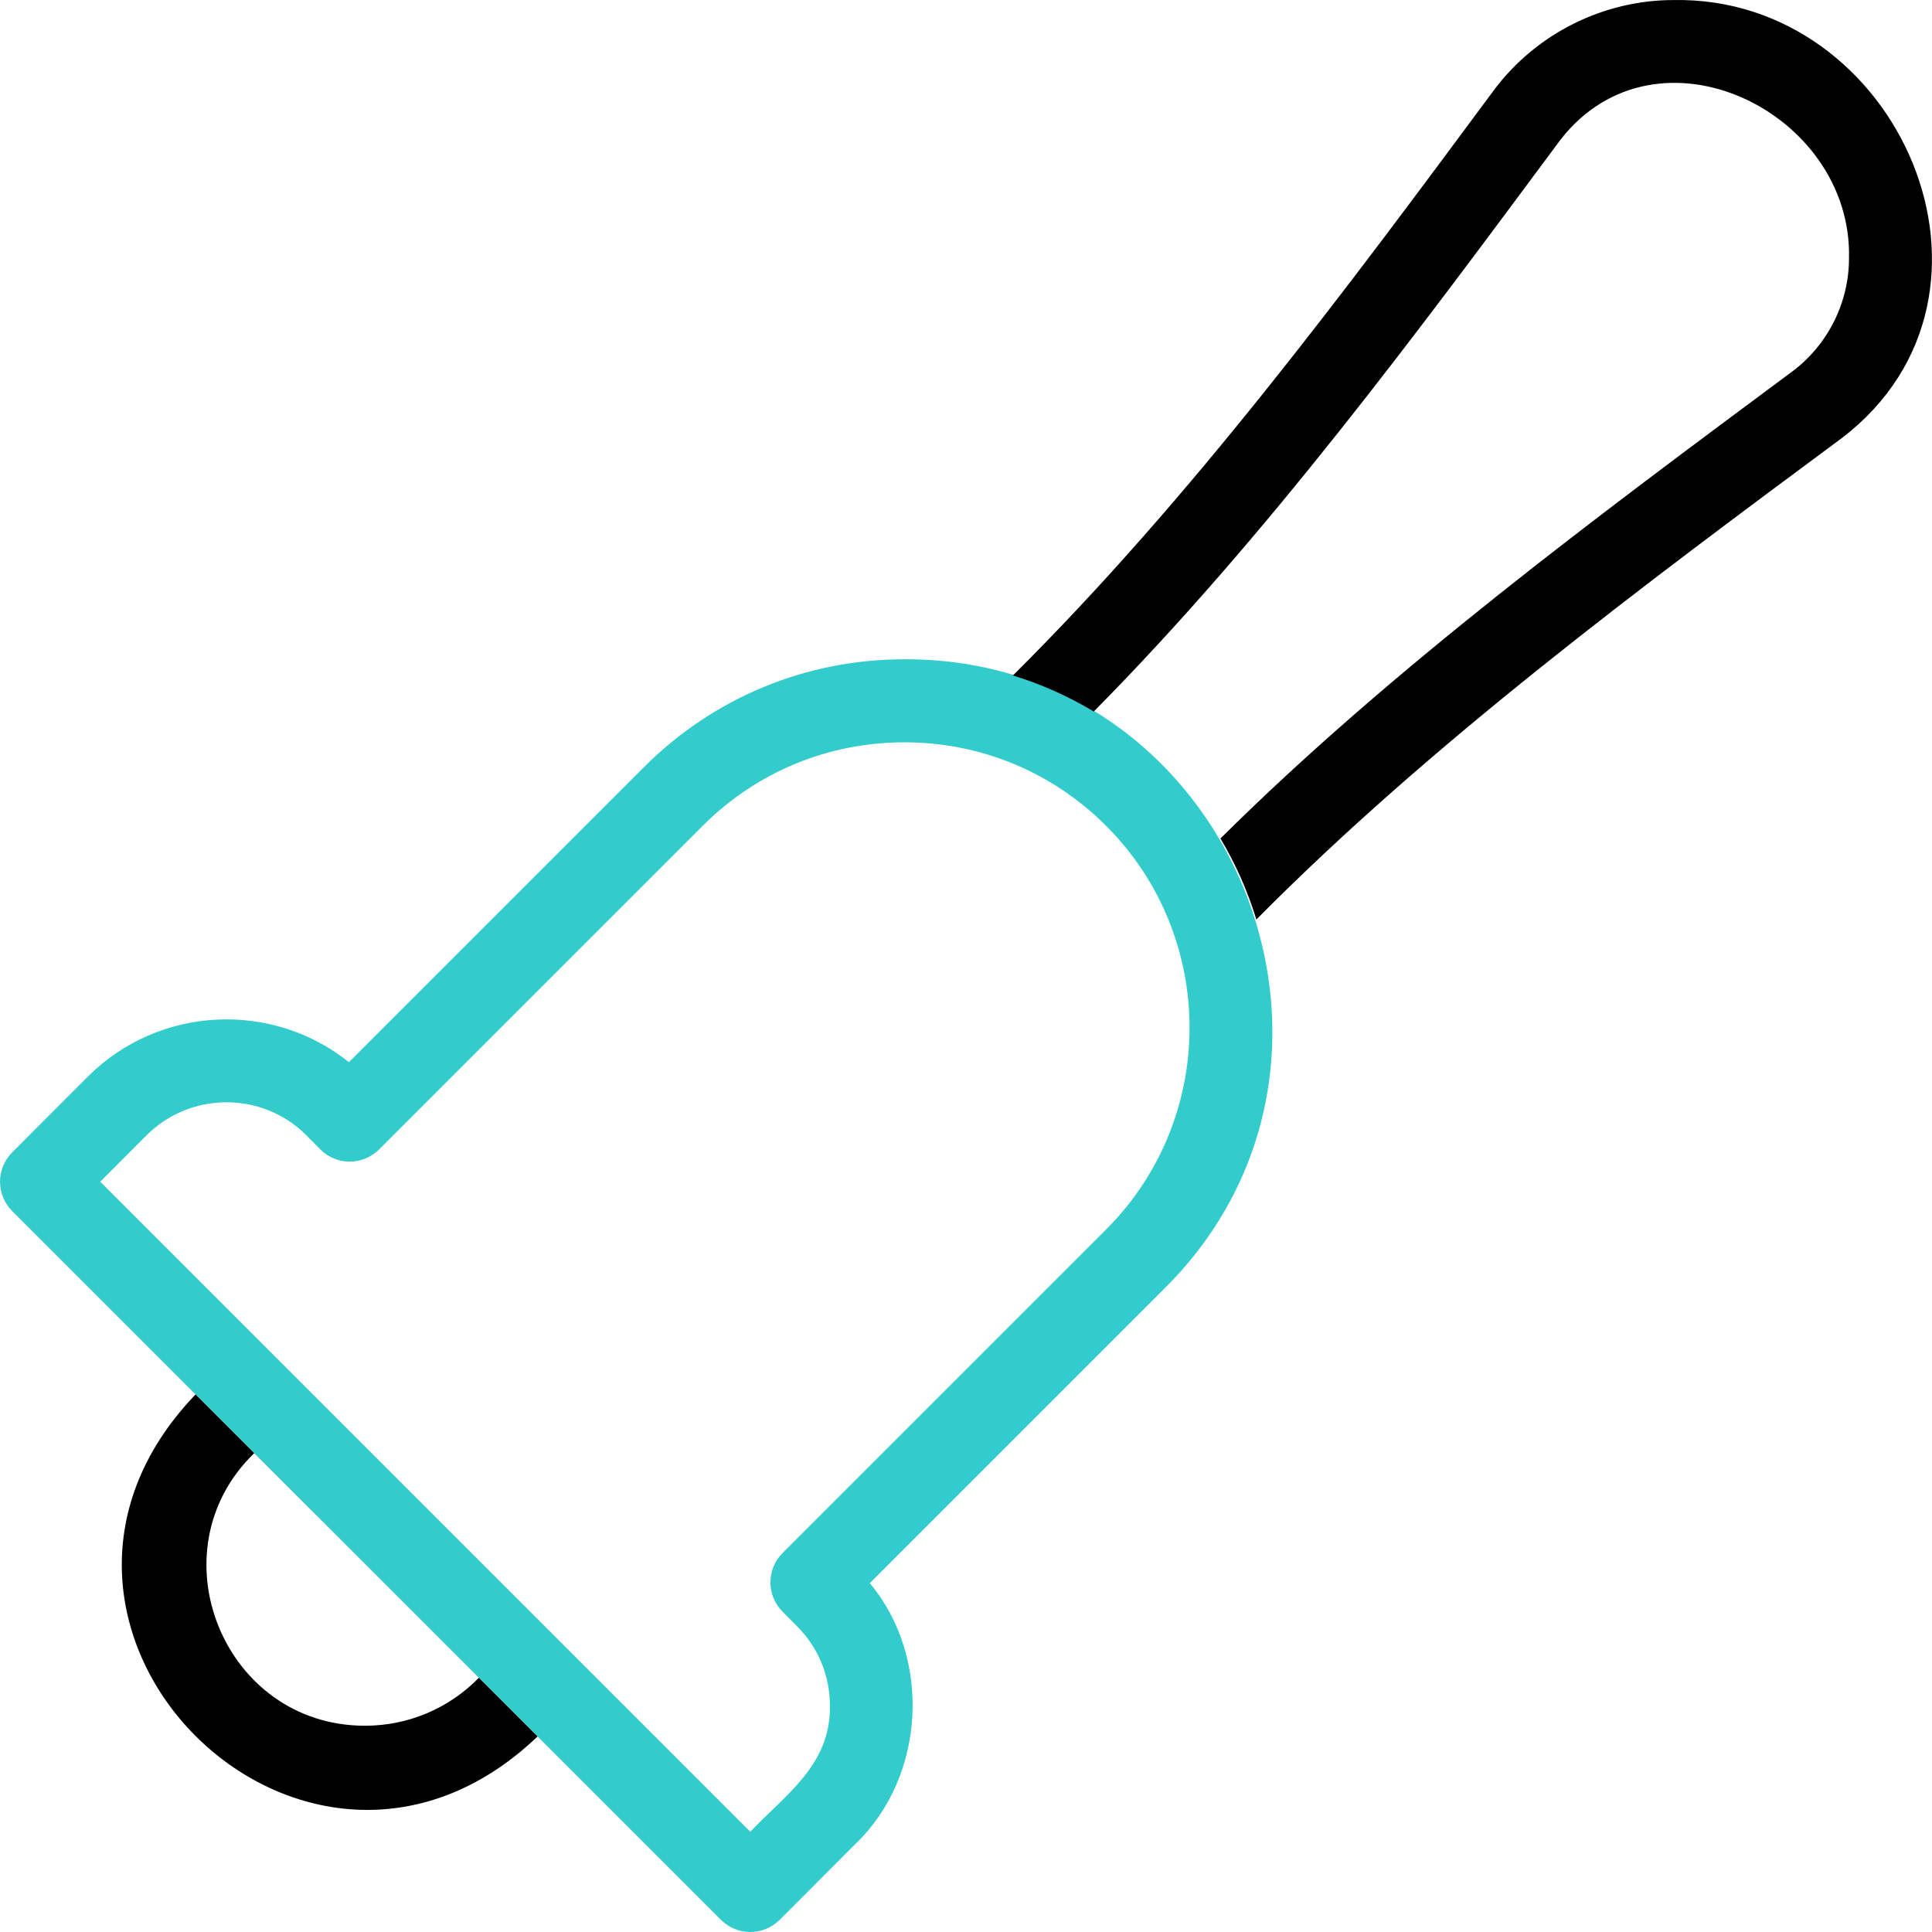 <?xml version="1.0" encoding="UTF-8"?>
<!-- Generator: Adobe Illustrator 24.2.3, SVG Export Plug-In . SVG Version: 6.00 Build 0)  -->
<svg xmlns="http://www.w3.org/2000/svg" xmlns:xlink="http://www.w3.org/1999/xlink" version="1.1" id="Capa_1" x="0px" y="0px" viewBox="0 0 512.011 512.011" style="enable-background:new 0 0 512.011 512.011;" xml:space="preserve" width="512" height="512">
<g>
	<g>
		<path style="fill:#33CCCC;" d="M198.845,512.011c-2.917,0-5.715-1.159-7.778-3.222L3.234,320.956    c-4.292-4.292-4.296-11.249-0.01-15.547c0,0,9.477-9.501,20.097-20.13c18.887-18.818,48.804-20.075,69.15-3.785    c14.583-14.585,47.816-47.821,78.18-78.179c18.427-18.437,42.942-28.591,69.027-28.591    c86.287-0.363,130.179,105.751,69.029,166.646c-30.378,30.374-63.627,63.625-78.198,78.198    c16.501,19.714,14.831,51.259-3.811,69.111c-10.594,10.605-20.065,20.1-20.065,20.1    C204.57,510.848,201.767,512.011,198.845,512.011z M26.56,313.17l172.277,172.276c9.258-9.804,21.363-17.645,21.103-33.436    c0.002-7.995-3.144-15.516-8.84-21.156c-2.24-2.272-3.685-3.718-3.7-3.732c-4.295-4.296-4.295-11.26,0-15.556    c0,0,45.408-45.415,85.751-85.751c29.469-29.483,29.469-77.46-0.002-106.945c-14.274-14.281-33.264-22.146-53.47-22.146    s-39.196,7.864-53.47,22.146c-40.345,40.338-85.751,85.751-85.751,85.751c-4.295,4.297-11.259,4.298-15.556,0.002    c0,0-1.493-1.492-3.813-3.847c-11.59-11.547-30.562-11.546-42.222,0.07C34.342,305.374,30.024,309.699,26.56,313.17z"/>
	</g>
	<path d="M96.762,457.344c-37.548,0.075-56.238-46.26-29.394-72.228l28.682,28.656l-44.225-44.225   c-59.118,61.609,28.946,149.588,90.642,90.641l-15.557-15.556C119.038,452.706,108.26,457.344,96.762,457.344z"/>
	<path d="M443.518,0.011c-18.58,0-36.339,8.875-47.515,23.753c-39.321,53.065-79.978,107.958-127.566,155.246   c7.501,2.3,14.688,5.502,21.427,9.555c45.896-46.388,85.439-100.017,123.738-151.601c25.521-32.676,77.428-7.333,76.409,31.533   c0.001,11.685-5.592,22.862-14.945,29.885c-51.085,37.955-106.183,78.72-151.594,123.795l-0.028,0.047   c4.073,6.82,7.244,14.033,9.512,21.466c46.193-46.701,102.751-88.733,155.307-127.704C537.854,77.914,503.351-1.071,443.518,0.011z   "/>
</g>















</svg>
